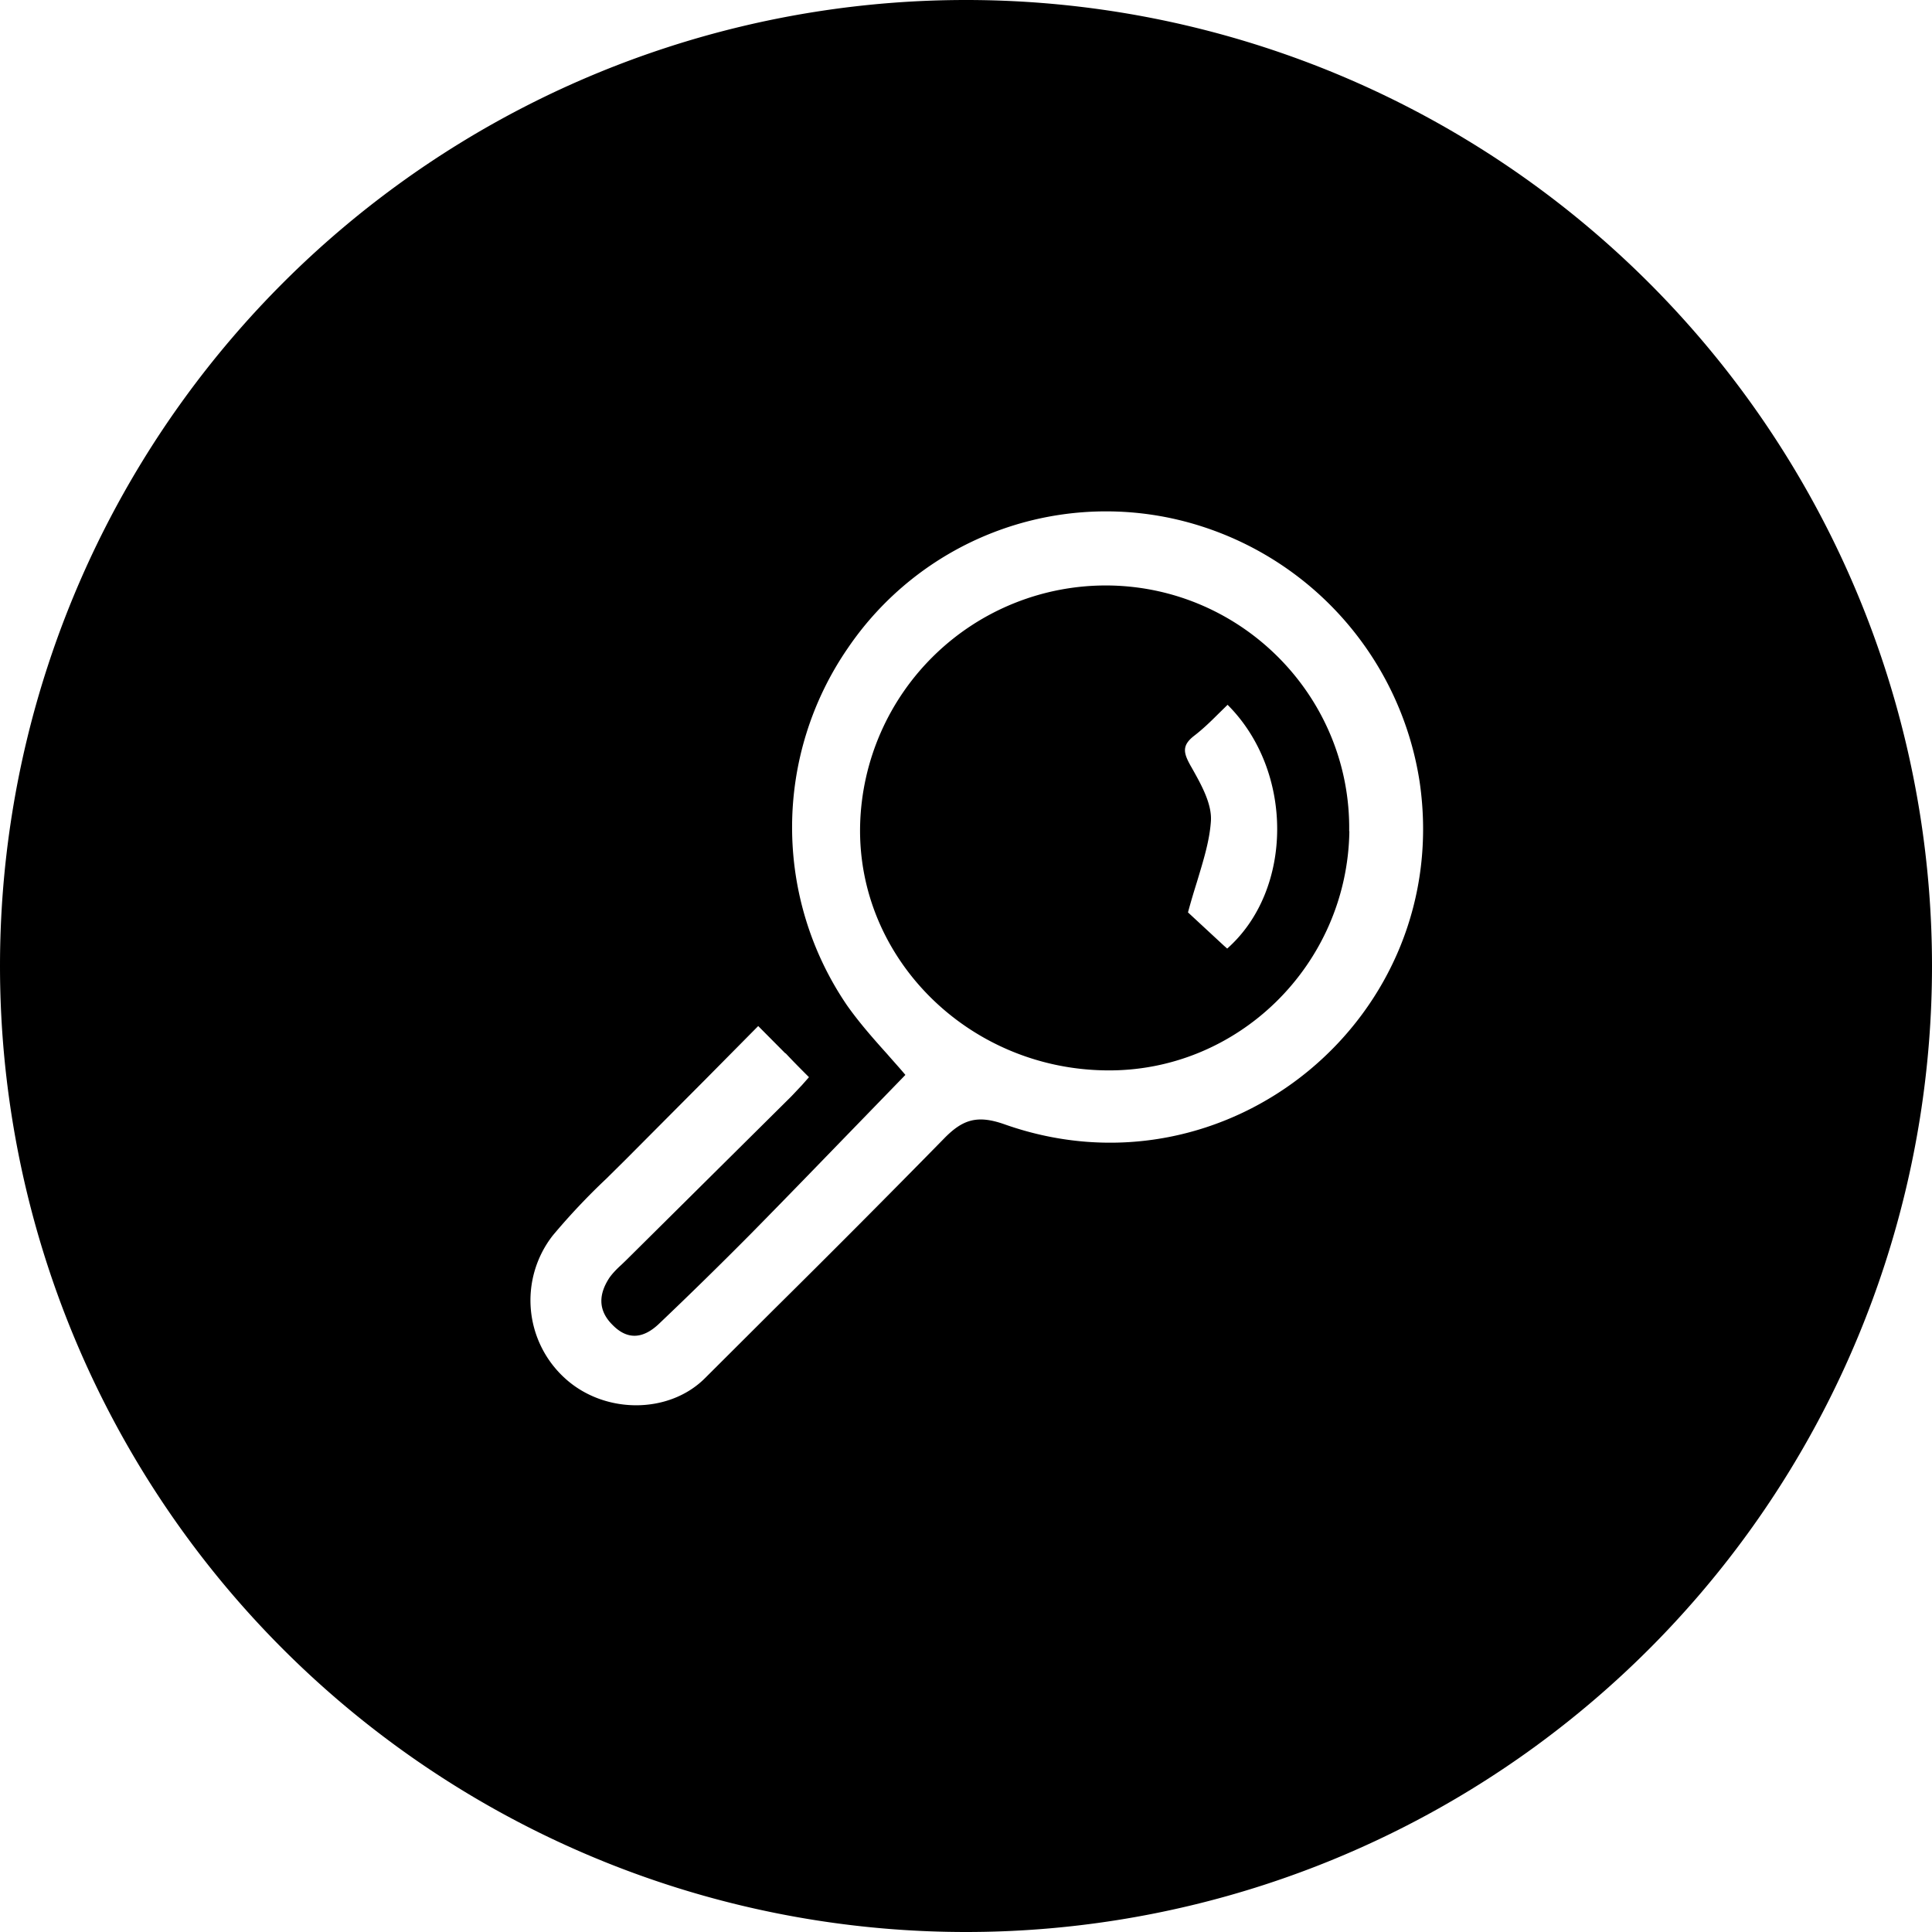 <svg xmlns="http://www.w3.org/2000/svg" viewBox="0 0 102 102">
  <path fill="inherit" fill-rule="evenodd" d="M102 51A51 51 0 110 51a51 51 0 01102 0zm-30.77-7.11c.1-7.06-5.62-12.9-12.72-12.98a12.98 12.98 0 00-13.1 12.66c-.16 7 5.68 12.83 12.93 12.94 7 .12 12.79-5.57 12.9-12.62zM41.47 55.6c.4.43.81.84 1.24 1.27l-.38.43c-.25.26-.49.53-.74.77l-8.55 8.48-.24.23c-.22.2-.44.42-.62.67-.57.86-.63 1.72.16 2.5.83.85 1.66.68 2.43-.04a231 231 0 004.85-4.75c1.97-2 3.94-4.04 5.9-6.06l2.28-2.35c-.3-.36-.63-.72-.96-1.1-.72-.8-1.47-1.65-2.12-2.57a16.68 16.68 0 01.04-18.86 16.48 16.48 0 0117.34-6.8 16.85 16.85 0 0112.85 13.86c1.81 12.39-10.14 22.26-21.94 18.07-1.43-.5-2.2-.24-3.18.77a853 853 0 01-9 9.04l-3.61 3.6c-1.88 1.88-5.22 1.91-7.31.08a5.56 5.56 0 01-.72-7.62 35.1 35.1 0 012.83-3l1-.99L37.23 57l2.8-2.83 1.44 1.45zm23.32-5.52c3.5-3.1 3.53-9.37.02-12.87l-.54.53c-.4.4-.8.78-1.23 1.11-.67.52-.55.92-.17 1.6l.03.05c.5.89 1.09 1.92 1.03 2.85-.07 1.05-.4 2.09-.74 3.22-.16.51-.32 1.04-.47 1.6l1.9 1.76.17.15z" clip-rule="evenodd"/>
</svg>
